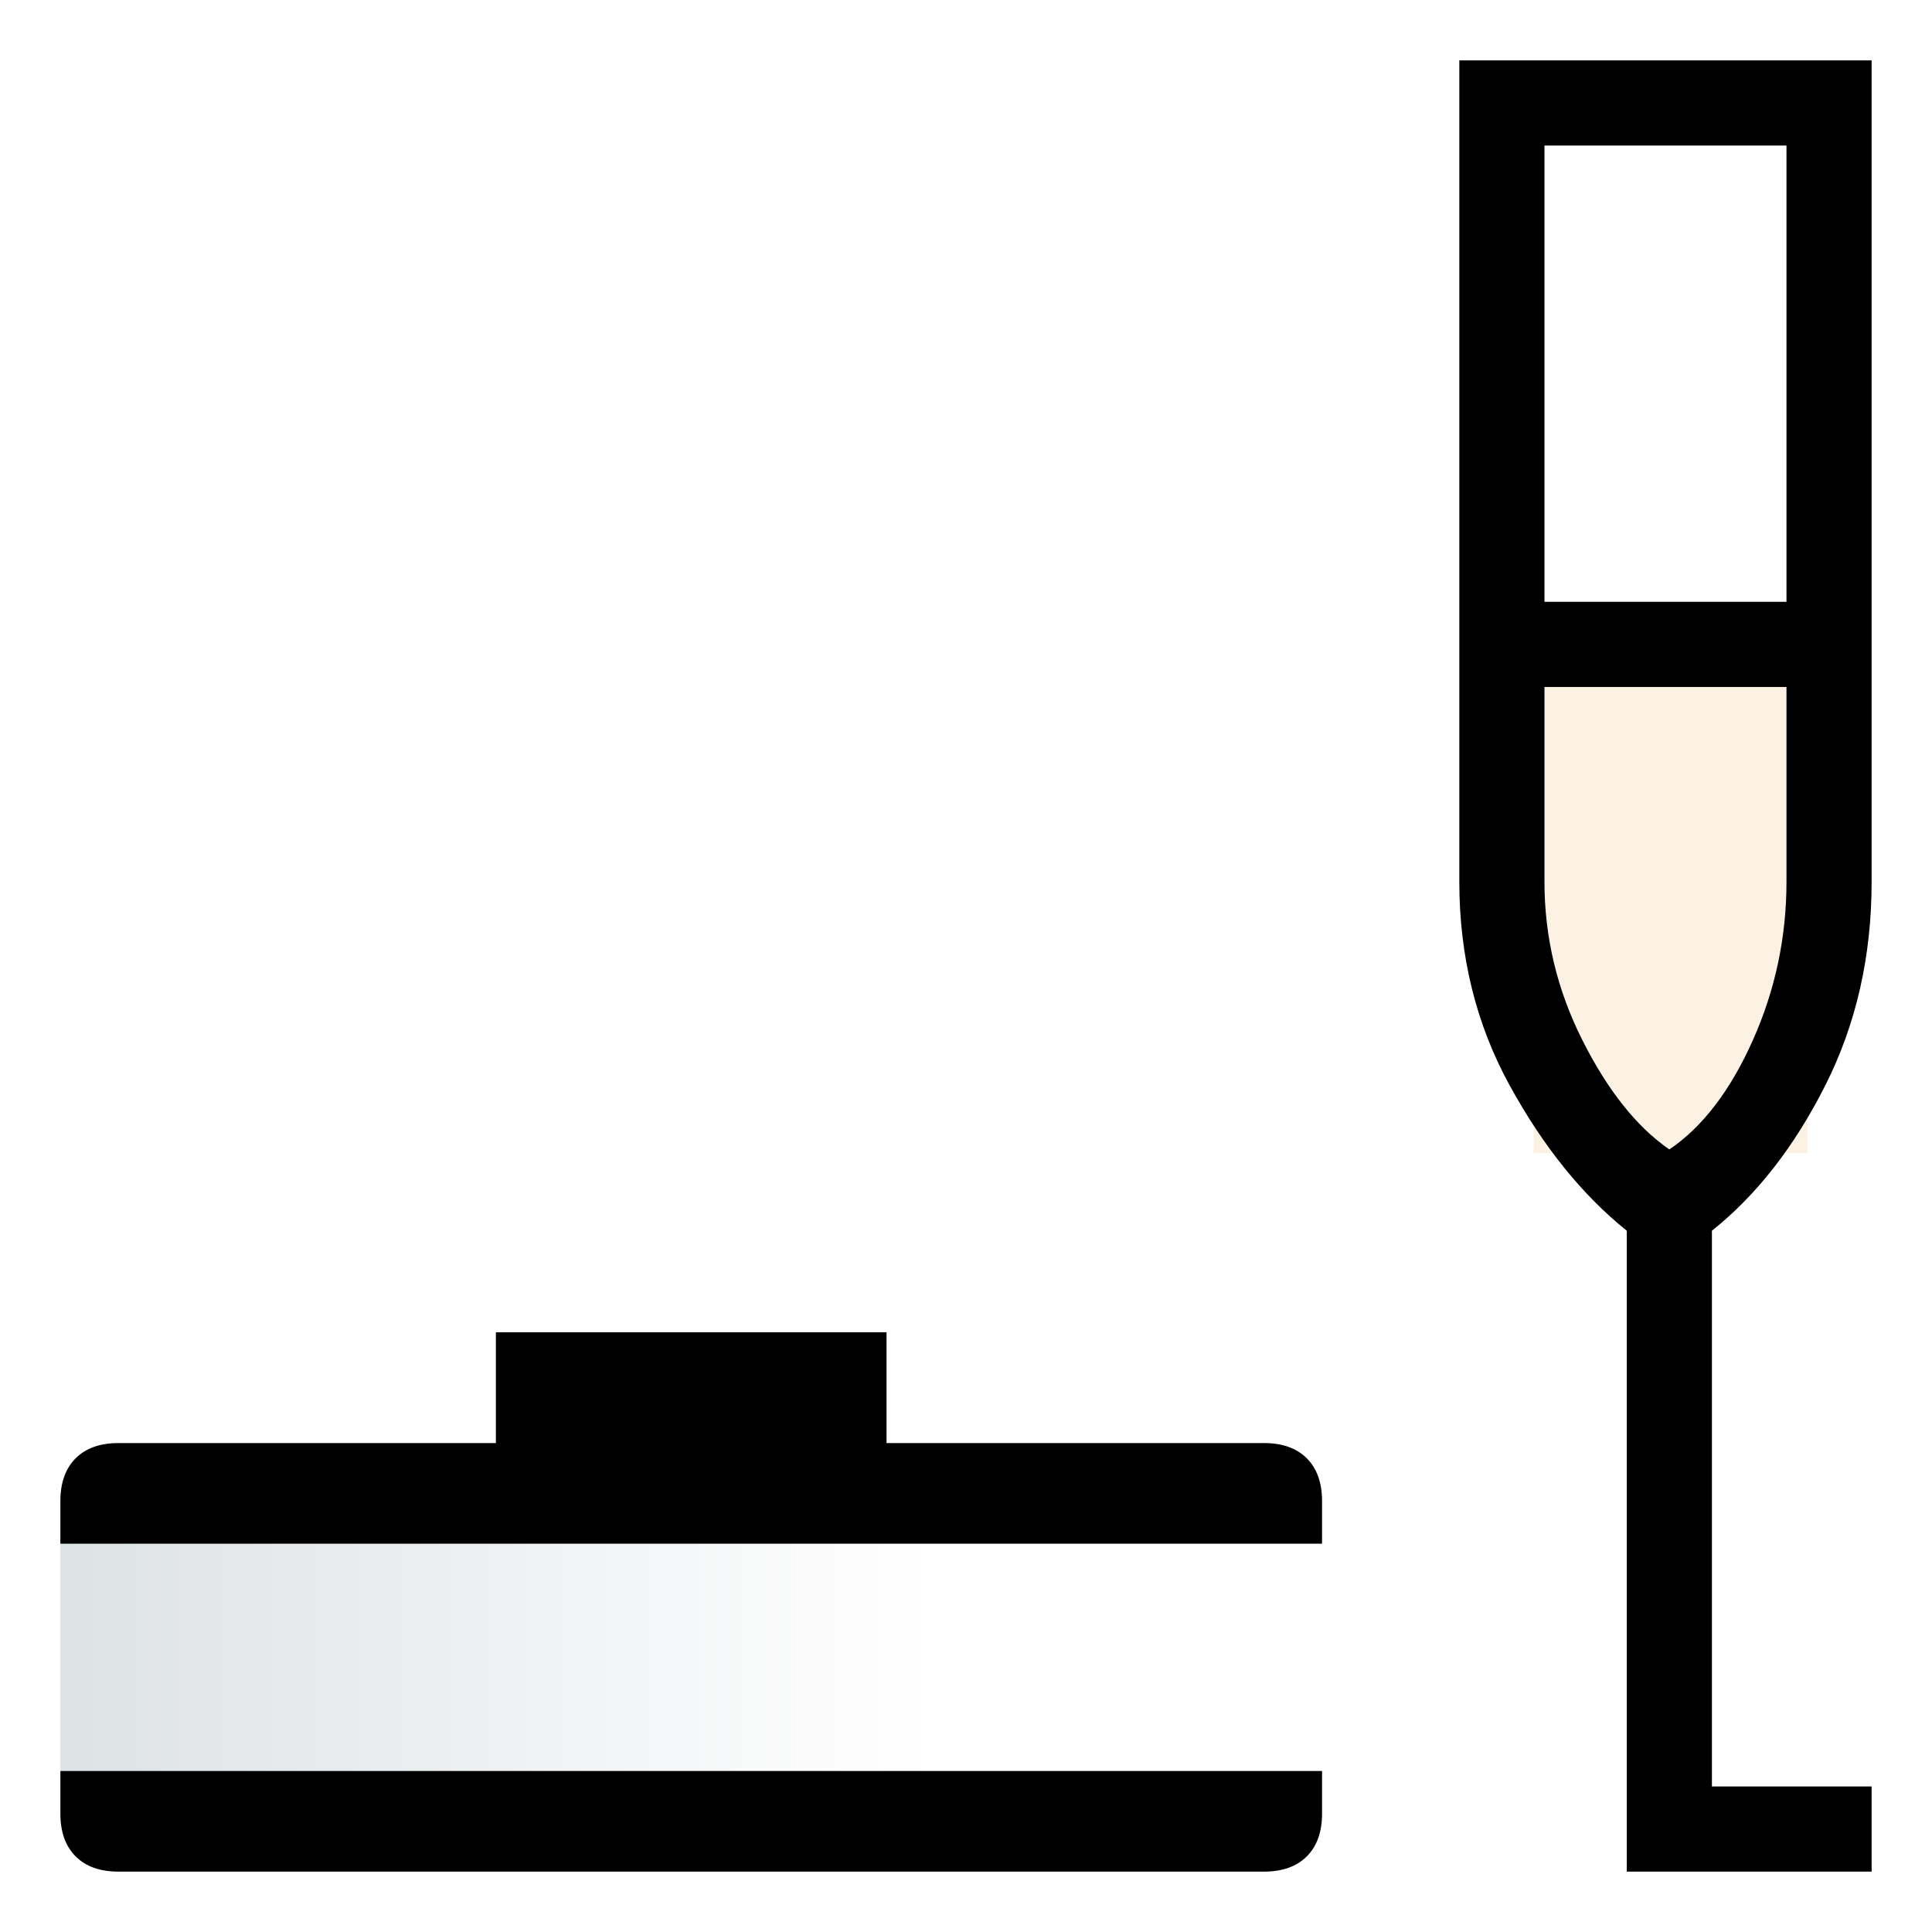 <?xml version="1.0" encoding="UTF-8" standalone="no"?>
<svg
   height="32"
   viewBox="0 -960 768 768"
   width="32"
   version="1.1"
   id="svg4"
   sodipodi:docname="logo.svg"
   inkscape:version="1.2.2 (732a01da63, 2022-12-09)"
   xmlns:inkscape="http://www.inkscape.org/namespaces/inkscape"
   xmlns:sodipodi="http://sodipodi.sourceforge.net/DTD/sodipodi-0.dtd"
   xmlns:xlink="http://www.w3.org/1999/xlink"
   xmlns="http://www.w3.org/2000/svg"
   xmlns:svg="http://www.w3.org/2000/svg">
  <defs
     id="defs8">
    <linearGradient
       inkscape:collect="always"
       id="linearGradient985">
      <stop
         style="stop-color:#bcc6cc;stop-opacity:0.502;"
         offset="0"
         id="stop981" />
      <stop
         style="stop-color:#bcc6cc;stop-opacity:0;"
         offset="0.688"
         id="stop983" />
    </linearGradient>
    <linearGradient
       inkscape:collect="always"
       xlink:href="#linearGradient985"
       id="linearGradient987"
       x1="24"
       y1="-298.335"
       x2="525.6"
       y2="-298.335"
       gradientUnits="userSpaceOnUse" />
  </defs>
  <sodipodi:namedview
     id="namedview6"
     pagecolor="#ffffff"
     bordercolor="#000000"
     borderopacity="0.25"
     inkscape:showpageshadow="2"
     inkscape:pageopacity="0.0"
     inkscape:pagecheckerboard="0"
     inkscape:deskcolor="#d1d1d1"
     showgrid="false"
     inkscape:zoom="5.18125"
     inkscape:cx="-33.100121"
     inkscape:cy="9.0711701"
     inkscape:window-width="1920"
     inkscape:window-height="1009"
     inkscape:window-x="-8"
     inkscape:window-y="-8"
     inkscape:window-maximized="1"
     inkscape:current-layer="svg4" />
  <rect
     style="fill:#f7e7ce;stroke-width:124.089;stroke-linecap:round;stroke-linejoin:round;paint-order:stroke fill markers;fill-opacity:0.565"
     id="rect343"
     width="108.936"
     height="199.18"
     x="609.6"
     y="-700.8" />
  <rect
     style="fill:url(#linearGradient987);fill-opacity:1;stroke-width:126.85;stroke-linecap:round;stroke-linejoin:round;paint-order:stroke fill markers"
     id="rect954"
     width="501.6"
     height="114.355"
     x="24"
     y="-355.512" />
  <path
     d="m 47.077,-216 q -10.949,0 -17.013,-6.064 Q 24,-228.128 24,-239.077 V -256 h 501.539 v 16.923 q 0,10.949 -6.064,17.013 Q 513.41,-216 502.462,-216 Z M 24,-346.359 v -16.923 q 0,-10.949 6.064,-17.013 6.064,-6.064 17.013,-6.064 H 197.128 V -430.41 H 352.41 v 44.051 h 150.052 q 10.948,0 17.013,6.064 6.064,6.064 6.064,17.013 v 16.923 H 24 Z M 646.667,-216 V -470.769 Q 620.154,-492.026 600.128,-528.513 580.103,-565 580.103,-609.487 V -936 H 744 v 326.513 q 0,44.487 -18.448,81.013 -18.449,36.525 -45.039,57.705 v 220.923 H 744 V -216 Z m -32.718,-504.769 h 96.205 v -181.385 h -96.205 z m 49.641,217.692 q 19.795,-13.41 33.179,-43.385 13.385,-29.974 13.385,-63.025 v -77.436 h -96.205 v 77.436 q 0,33.051 15.102,63.025 15.103,29.975 34.539,43.385 z m -1.539,0 z"
     id="path2" />
</svg>
